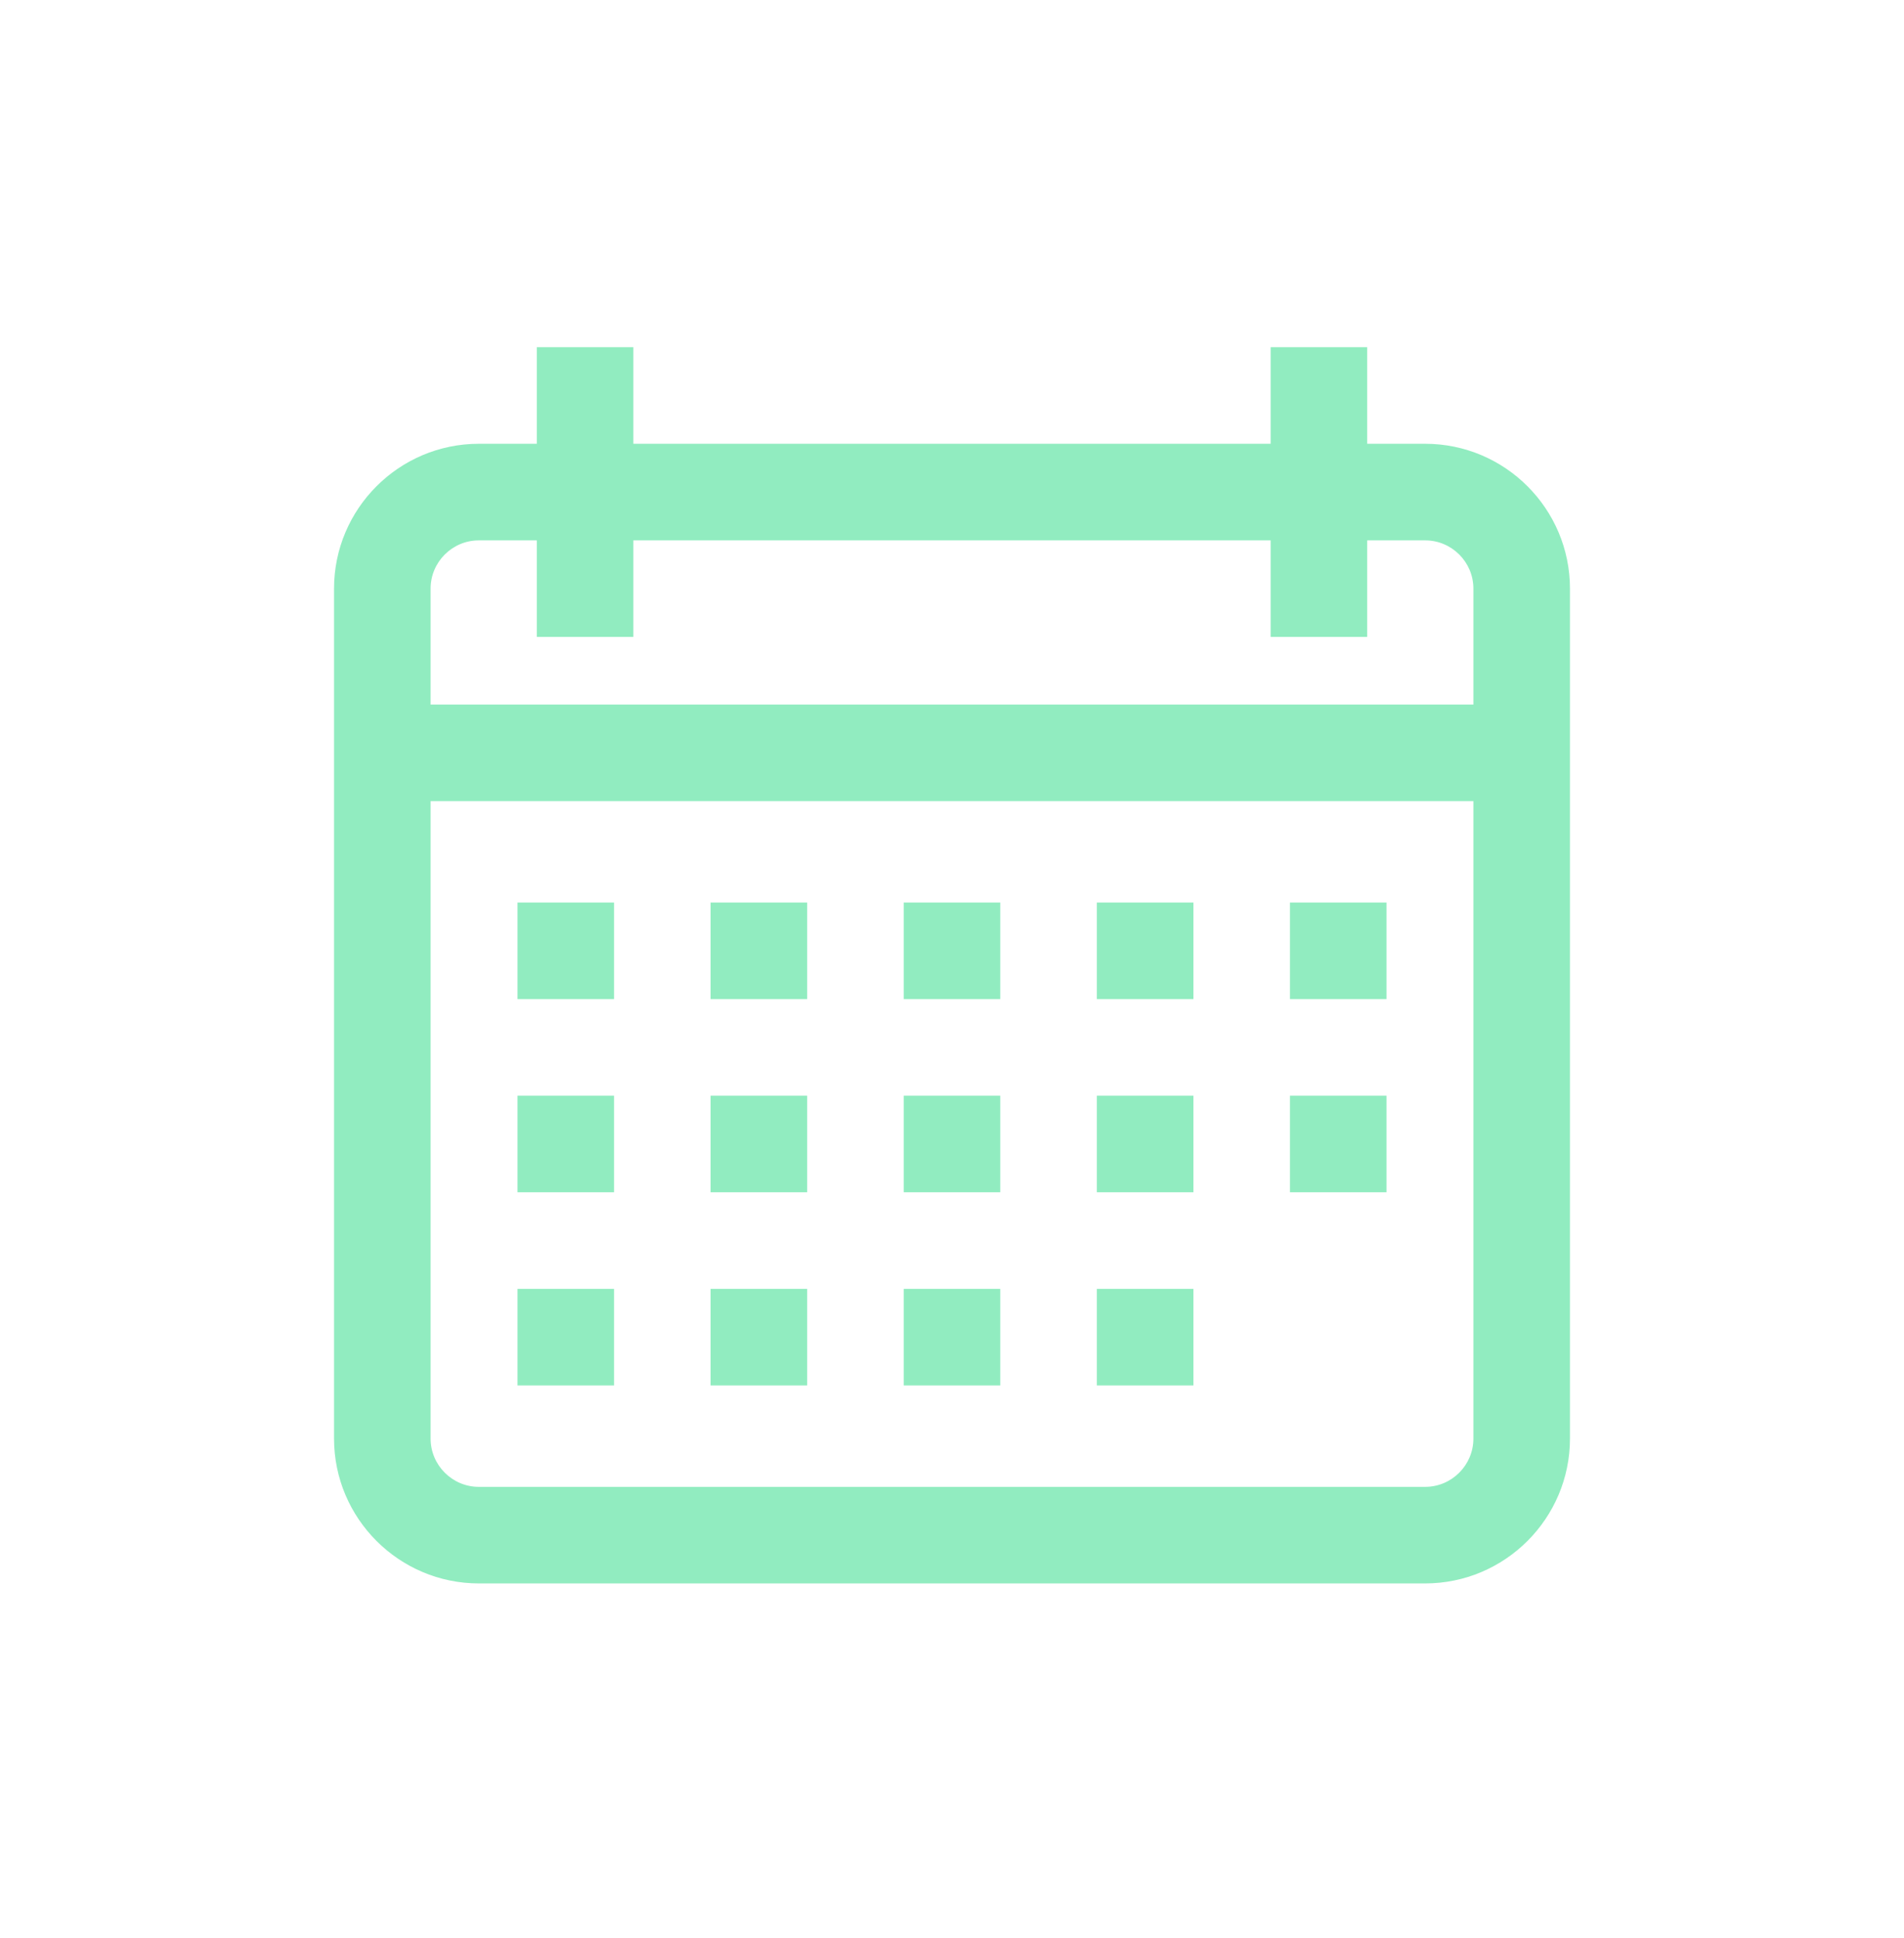 <svg width="57" height="58" viewBox="0 0 57 58" fill="none" xmlns="http://www.w3.org/2000/svg">
<g clip-path="url(#clip0)" filter="url(#filter0_d)">
<path d="M42.664 13.282H40.93V10.391H38.039V13.282H18.961V10.391H16.07V13.282H14.336C11.945 13.282 10 15.227 10 17.618V43.055C10 45.446 11.945 47.391 14.336 47.391H42.664C45.055 47.391 47 45.446 47 43.055V17.618C47 15.227 45.055 13.282 42.664 13.282ZM44.109 43.055C44.109 43.852 43.461 44.501 42.664 44.501H14.336C13.539 44.501 12.891 43.852 12.891 43.055V23.977H44.109V43.055ZM44.109 21.087H12.891V17.618C12.891 16.821 13.539 16.173 14.336 16.173H16.07V19.063H18.961V16.173H38.039V19.063H40.93V16.173H42.664C43.461 16.173 44.109 16.821 44.109 17.618V21.087Z" fill="#91ECC0"/>
<path d="M18.383 27.012H15.492V29.903H18.383V27.012Z" fill="#91ECC0"/>
<path d="M24.164 27.012H21.273V29.903H24.164V27.012Z" fill="#91ECC0"/>
<path d="M29.945 27.012H27.055V29.903H29.945V27.012Z" fill="#91ECC0"/>
<path d="M35.727 27.012H32.836V29.903H35.727V27.012Z" fill="#91ECC0"/>
<path d="M41.508 27.012H38.617V29.903H41.508V27.012Z" fill="#91ECC0"/>
<path d="M18.383 32.794H15.492V35.684H18.383V32.794Z" fill="#91ECC0"/>
<path d="M24.164 32.794H21.273V35.684H24.164V32.794Z" fill="#91ECC0"/>
<path d="M29.945 32.794H27.055V35.684H29.945V32.794Z" fill="#91ECC0"/>
<path d="M35.727 32.794H32.836V35.684H35.727V32.794Z" fill="#91ECC0"/>
<path d="M18.383 38.575H15.492V41.466H18.383V38.575Z" fill="#91ECC0"/>
<path d="M24.164 38.575H21.273V41.466H24.164V38.575Z" fill="#91ECC0"/>
<path d="M29.945 38.575H27.055V41.466H29.945V38.575Z" fill="#91ECC0"/>
<path d="M35.727 38.575H32.836V41.466H35.727V38.575Z" fill="#91ECC0"/>
<path d="M41.508 32.794H38.617V35.684H41.508V32.794Z" fill="#91ECC0"/>
</g>
<defs>
<filter id="filter0_d" x="0" y="0.391" width="57" height="57" filterUnits="userSpaceOnUse" color-interpolation-filters="sRGB">
<feFlood flood-opacity="0" result="BackgroundImageFix"/>
<feColorMatrix in="SourceAlpha" type="matrix" values="0 0 0 0 0 0 0 0 0 0 0 0 0 0 0 0 0 0 127 0"/>
<feOffset/>
<feGaussianBlur stdDeviation="5"/>
<feColorMatrix type="matrix" values="0 0 0 0 0.413 0 0 0 0 0.812 0 0 0 0 0.619 0 0 0 0.5 0"/>
<feBlend mode="normal" in2="BackgroundImageFix" result="effect1_dropShadow"/>
<feBlend mode="normal" in="SourceGraphic" in2="effect1_dropShadow" result="shape"/>
</filter>
<clipPath id="clip0">
<rect width="37" height="37" fill="white" transform="translate(10 10.391)"/>
</clipPath>
</defs>
</svg>
